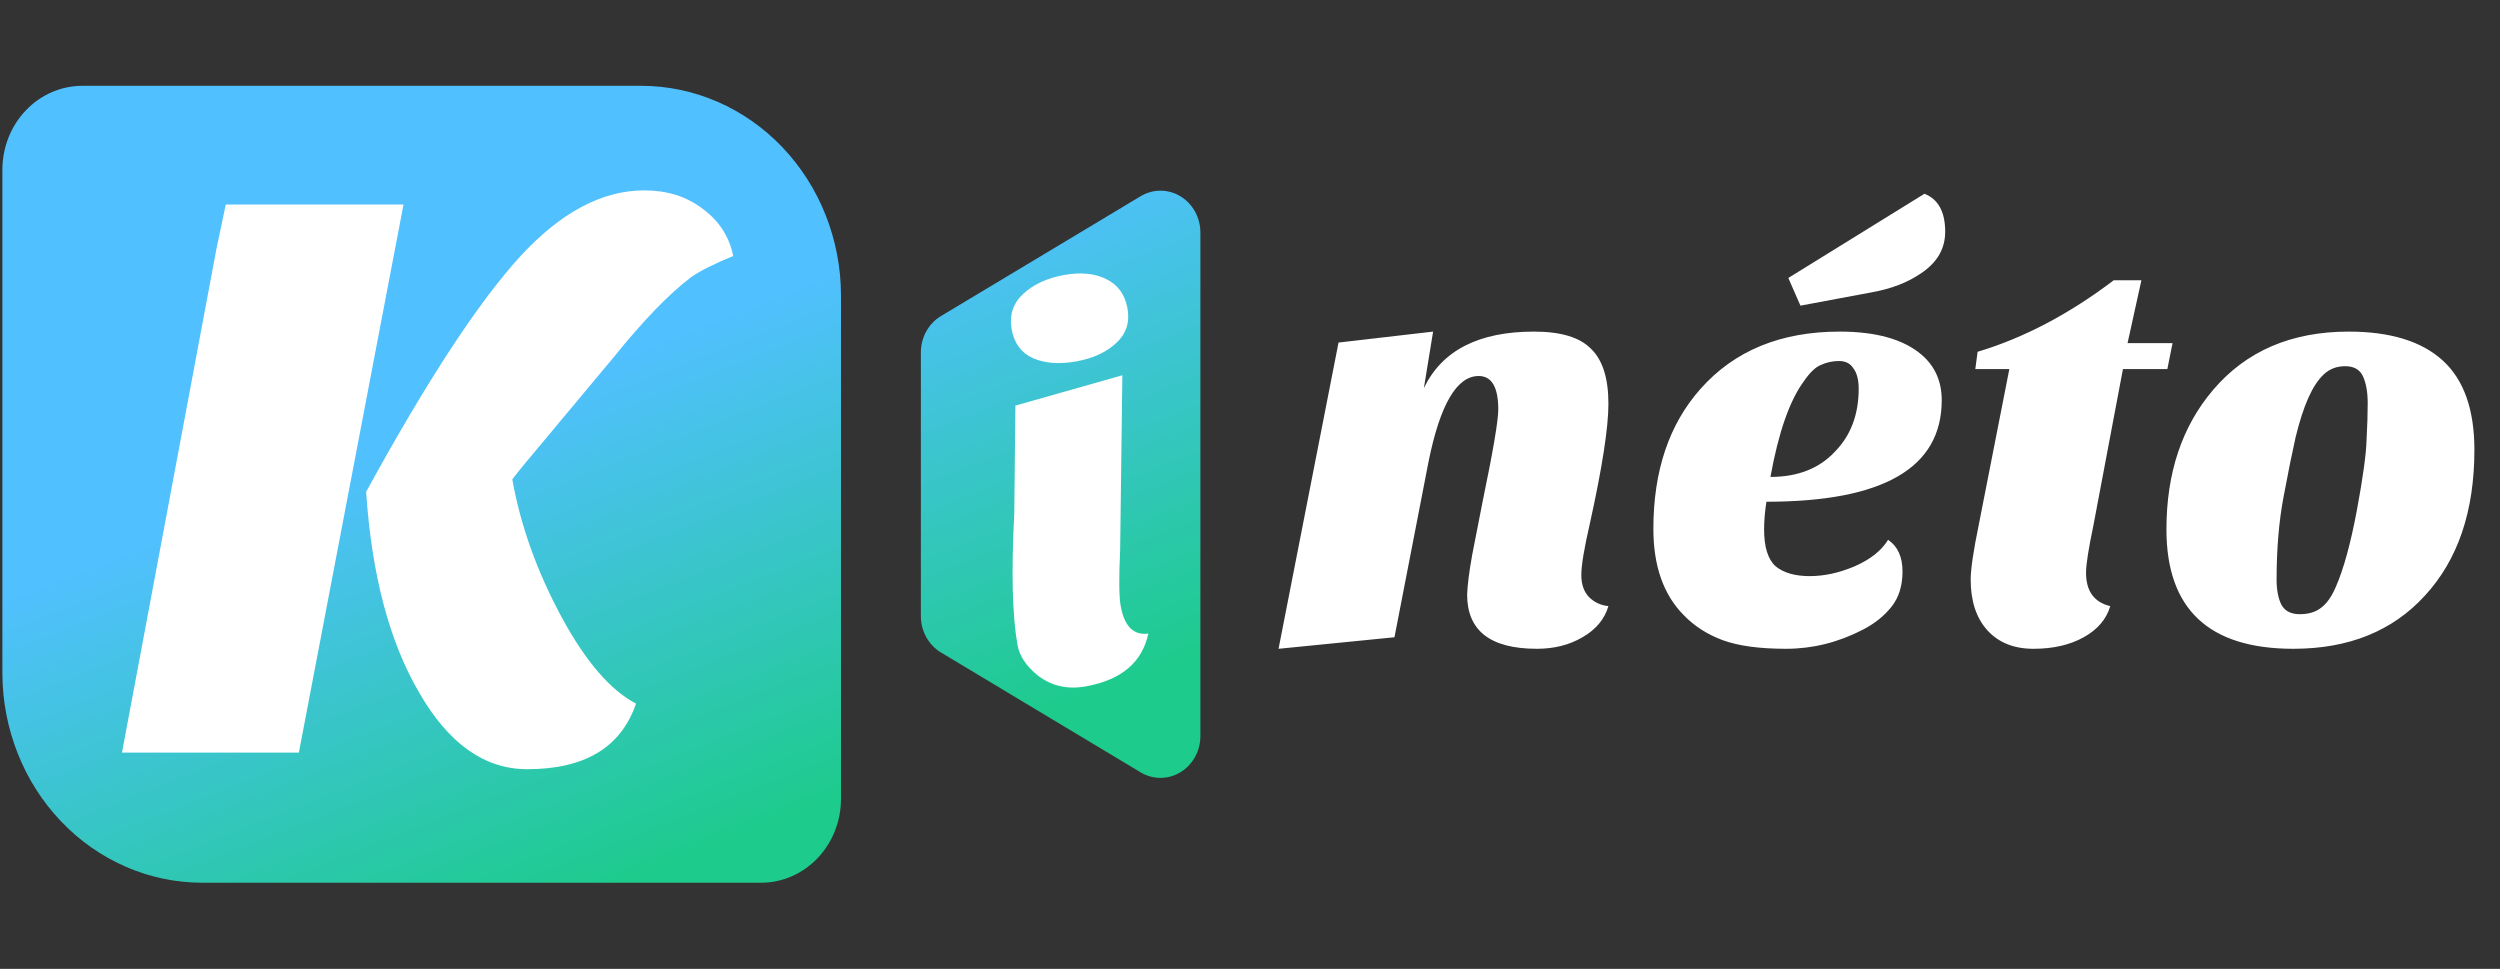<svg width="867" height="336" viewBox="0 0 867 336" fill="none" xmlns="http://www.w3.org/2000/svg">
<rect x="0" y="0" width="867" height="336" fill="#333333" stroke="none"/>
<path d="M291.658 102.491V277.042C291.65 284.755 288.729 292.149 283.537 297.603C278.344 303.057 271.304 306.125 263.96 306.134H70.073C51.714 306.111 34.114 298.442 21.132 284.807C8.15 271.172 0.848 252.686 0.827 233.404L0.827 58.853C0.835 51.14 3.756 43.746 8.949 38.292C14.142 32.838 21.182 29.77 28.525 29.762H222.413C240.771 29.784 258.372 37.453 271.354 51.088C284.335 64.722 291.637 83.209 291.658 102.491ZM409.404 68.092C407.305 66.813 404.924 66.136 402.498 66.127C400.072 66.118 397.687 66.779 395.58 68.043L326.335 109.602C324.215 110.874 322.453 112.713 321.228 114.931C320.002 117.148 319.357 119.667 319.357 122.232V213.663C319.357 216.228 320.002 218.747 321.228 220.965C322.453 223.182 324.215 225.021 326.335 226.293L395.58 267.852C397.687 269.116 400.072 269.777 402.498 269.769C404.923 269.76 407.305 269.083 409.403 267.804C411.501 266.525 413.242 264.69 414.453 262.482C415.663 260.274 416.3 257.771 416.3 255.223V80.672C416.301 78.124 415.664 75.621 414.453 73.413C413.243 71.206 411.502 69.37 409.404 68.092Z" fill="url(#paint0_linear)"/>
<path d="M42.304 261L75.136 85.896L78.304 70.92H139.936L103.648 261H42.304ZM220.576 244.008C215.392 259.176 202.816 266.76 182.848 266.76C168.064 266.76 155.584 257.928 145.408 240.264C135.04 222.6 128.896 199.368 126.976 170.568C148.096 131.976 165.952 104.712 180.544 88.776C194.56 73.608 208.864 66.024 223.456 66.024C231.328 66.024 238.048 68.136 243.616 72.36C249.376 76.584 252.928 82.056 254.272 88.776C247.744 91.464 242.944 93.864 239.872 95.976C232.192 101.736 223.168 111.048 212.8 123.912L186.592 155.304C182.368 160.296 179.392 163.944 177.664 166.248C180.544 182.376 186.304 198.408 194.944 214.344C203.2 229.512 211.744 239.4 220.576 244.008Z" fill="white"/>
<path d="M398.251 219.736C396.08 229.728 388.857 235.829 376.58 238.038C370.255 239.176 364.718 237.932 359.969 234.306C355.929 231.064 353.563 227.521 352.871 223.677C351.064 213.633 350.691 198.401 351.753 177.982L352.142 140.657L389.233 130.141L388.464 190.963C388.007 200.519 388.069 206.909 388.649 210.133C389.921 217.202 393.122 220.402 398.251 219.736ZM350.837 114.199C349.967 109.362 351.281 105.285 354.781 101.967C358.404 98.626 363.13 96.431 368.959 95.383C374.787 94.334 379.672 94.799 383.613 96.778C387.678 98.735 390.145 102.132 391.015 106.968C391.886 111.804 390.56 115.82 387.038 119.014C383.64 122.186 379.027 124.296 373.199 125.345C367.37 126.394 362.373 126.013 358.206 124.203C354.164 122.37 351.707 119.035 350.837 114.199Z" fill="white"/>
<path d="M533 225C516.867 225 508.8 218.733 508.8 206.2C508.933 202.733 509.533 198.067 510.6 192.2L514.2 173.8C517.8 156.467 519.6 145.867 519.6 142C519.6 134.267 517.333 130.4 512.8 130.4C505.2 130.4 499.4 140.333 495.4 160.2L483.6 221L443.4 225L464.2 118.8L497 115L493.8 134.6C500.067 121.533 512.8 115 532 115C541.333 115 547.933 117 551.8 121C555.8 124.867 557.8 131.2 557.8 140C557.8 148.267 555.667 162.067 551.4 181.4C549.4 190.067 548.4 196.067 548.4 199.4C548.4 202.6 549.267 205.133 551 207C552.867 208.867 555.133 209.933 557.8 210.2C556.467 214.733 553.467 218.333 548.8 221C544.267 223.667 539 225 533 225ZM654.791 187.2C658.124 189.467 659.791 193.133 659.791 198.2C659.791 203.133 658.524 207.2 655.991 210.4C653.457 213.6 650.124 216.267 645.991 218.4C637.457 222.8 628.591 225 619.391 225C610.191 225 602.857 224 597.391 222C592.057 220 587.591 217.133 583.991 213.4C576.924 206.333 573.391 196.333 573.391 183.4C573.391 163.267 578.857 147.067 589.791 134.8C601.524 121.6 617.591 115 637.991 115C650.657 115 660.124 117.667 666.391 123C671.057 127 673.391 132.267 673.391 138.8C673.391 162.267 653.124 174 612.591 174C612.057 177.467 611.791 180.667 611.791 183.6C611.791 189.733 613.124 194 615.791 196.4C618.591 198.667 622.524 199.8 627.591 199.8C632.657 199.8 637.857 198.667 643.191 196.4C648.657 194 652.524 190.933 654.791 187.2ZM613.991 165.4C623.457 165.4 630.924 162.467 636.391 156.6C641.857 151 644.591 143.733 644.591 134.8C644.591 131.733 643.991 129.4 642.791 127.8C641.724 126.067 640.057 125.2 637.791 125.2C635.524 125.2 633.391 125.667 631.391 126.6C629.524 127.4 627.591 129.267 625.591 132.2C620.657 138.867 616.791 149.933 613.991 165.4ZM667.391 67.2C672.191 69.067 674.591 73.467 674.591 80.4C674.591 86.267 671.791 91.067 666.191 94.8C661.524 98 655.791 100.2 648.991 101.4L624.391 106L620.191 96.4L667.391 67.2ZM683.436 201C683.436 197.4 684.369 191.067 686.236 182L696.836 128H685.036L685.836 122C701.836 117.2 717.569 108.933 733.036 97.2H742.636L737.836 119H753.436L751.636 128H736.236L726.036 182C724.303 190.267 723.436 195.8 723.436 198.6C723.436 205 726.236 208.867 731.836 210.2C730.503 214.733 727.436 218.333 722.636 221C717.836 223.667 712.036 225 705.236 225C698.436 225 693.103 222.867 689.236 218.6C685.369 214.333 683.436 208.467 683.436 201ZM795.32 225C765.987 225 751.32 211.2 751.32 183.6C751.32 164 756.72 147.867 767.52 135.2C778.987 121.733 794.654 115 814.52 115C828.92 115 839.787 118.333 847.12 125C854.454 131.667 858.12 142 858.12 156C858.12 177.333 852.387 194.2 840.92 206.6C829.72 218.867 814.52 225 795.32 225ZM800.52 138C798.92 141.6 797.454 146.133 796.12 151.6C794.92 156.933 793.52 163.867 791.92 172.4C790.32 180.933 789.52 190.467 789.52 201C789.52 204.467 790.054 207.333 791.12 209.6C792.32 211.867 794.454 213 797.52 213C800.587 213 803.054 212.267 804.92 210.8C806.92 209.333 808.654 206.867 810.12 203.4C812.787 197.267 815.187 188.533 817.32 177.2C819.454 165.733 820.587 157.533 820.72 152.6C820.987 147.667 821.12 143.4 821.12 139.8C821.12 136.067 820.587 133 819.52 130.6C818.454 128.2 816.387 127 813.32 127C810.387 127 807.92 127.933 805.92 129.8C803.92 131.667 802.12 134.4 800.52 138Z" fill="white"/>
<defs>
<linearGradient id="paint0_linear" x1="228" y1="117.5" x2="291" y2="277" gradientUnits="userSpaceOnUse">
<stop stop-color="#51C0FF"/>
<stop offset="1" stop-color="#1DCB8C"/>
</linearGradient>
</defs>
</svg>
